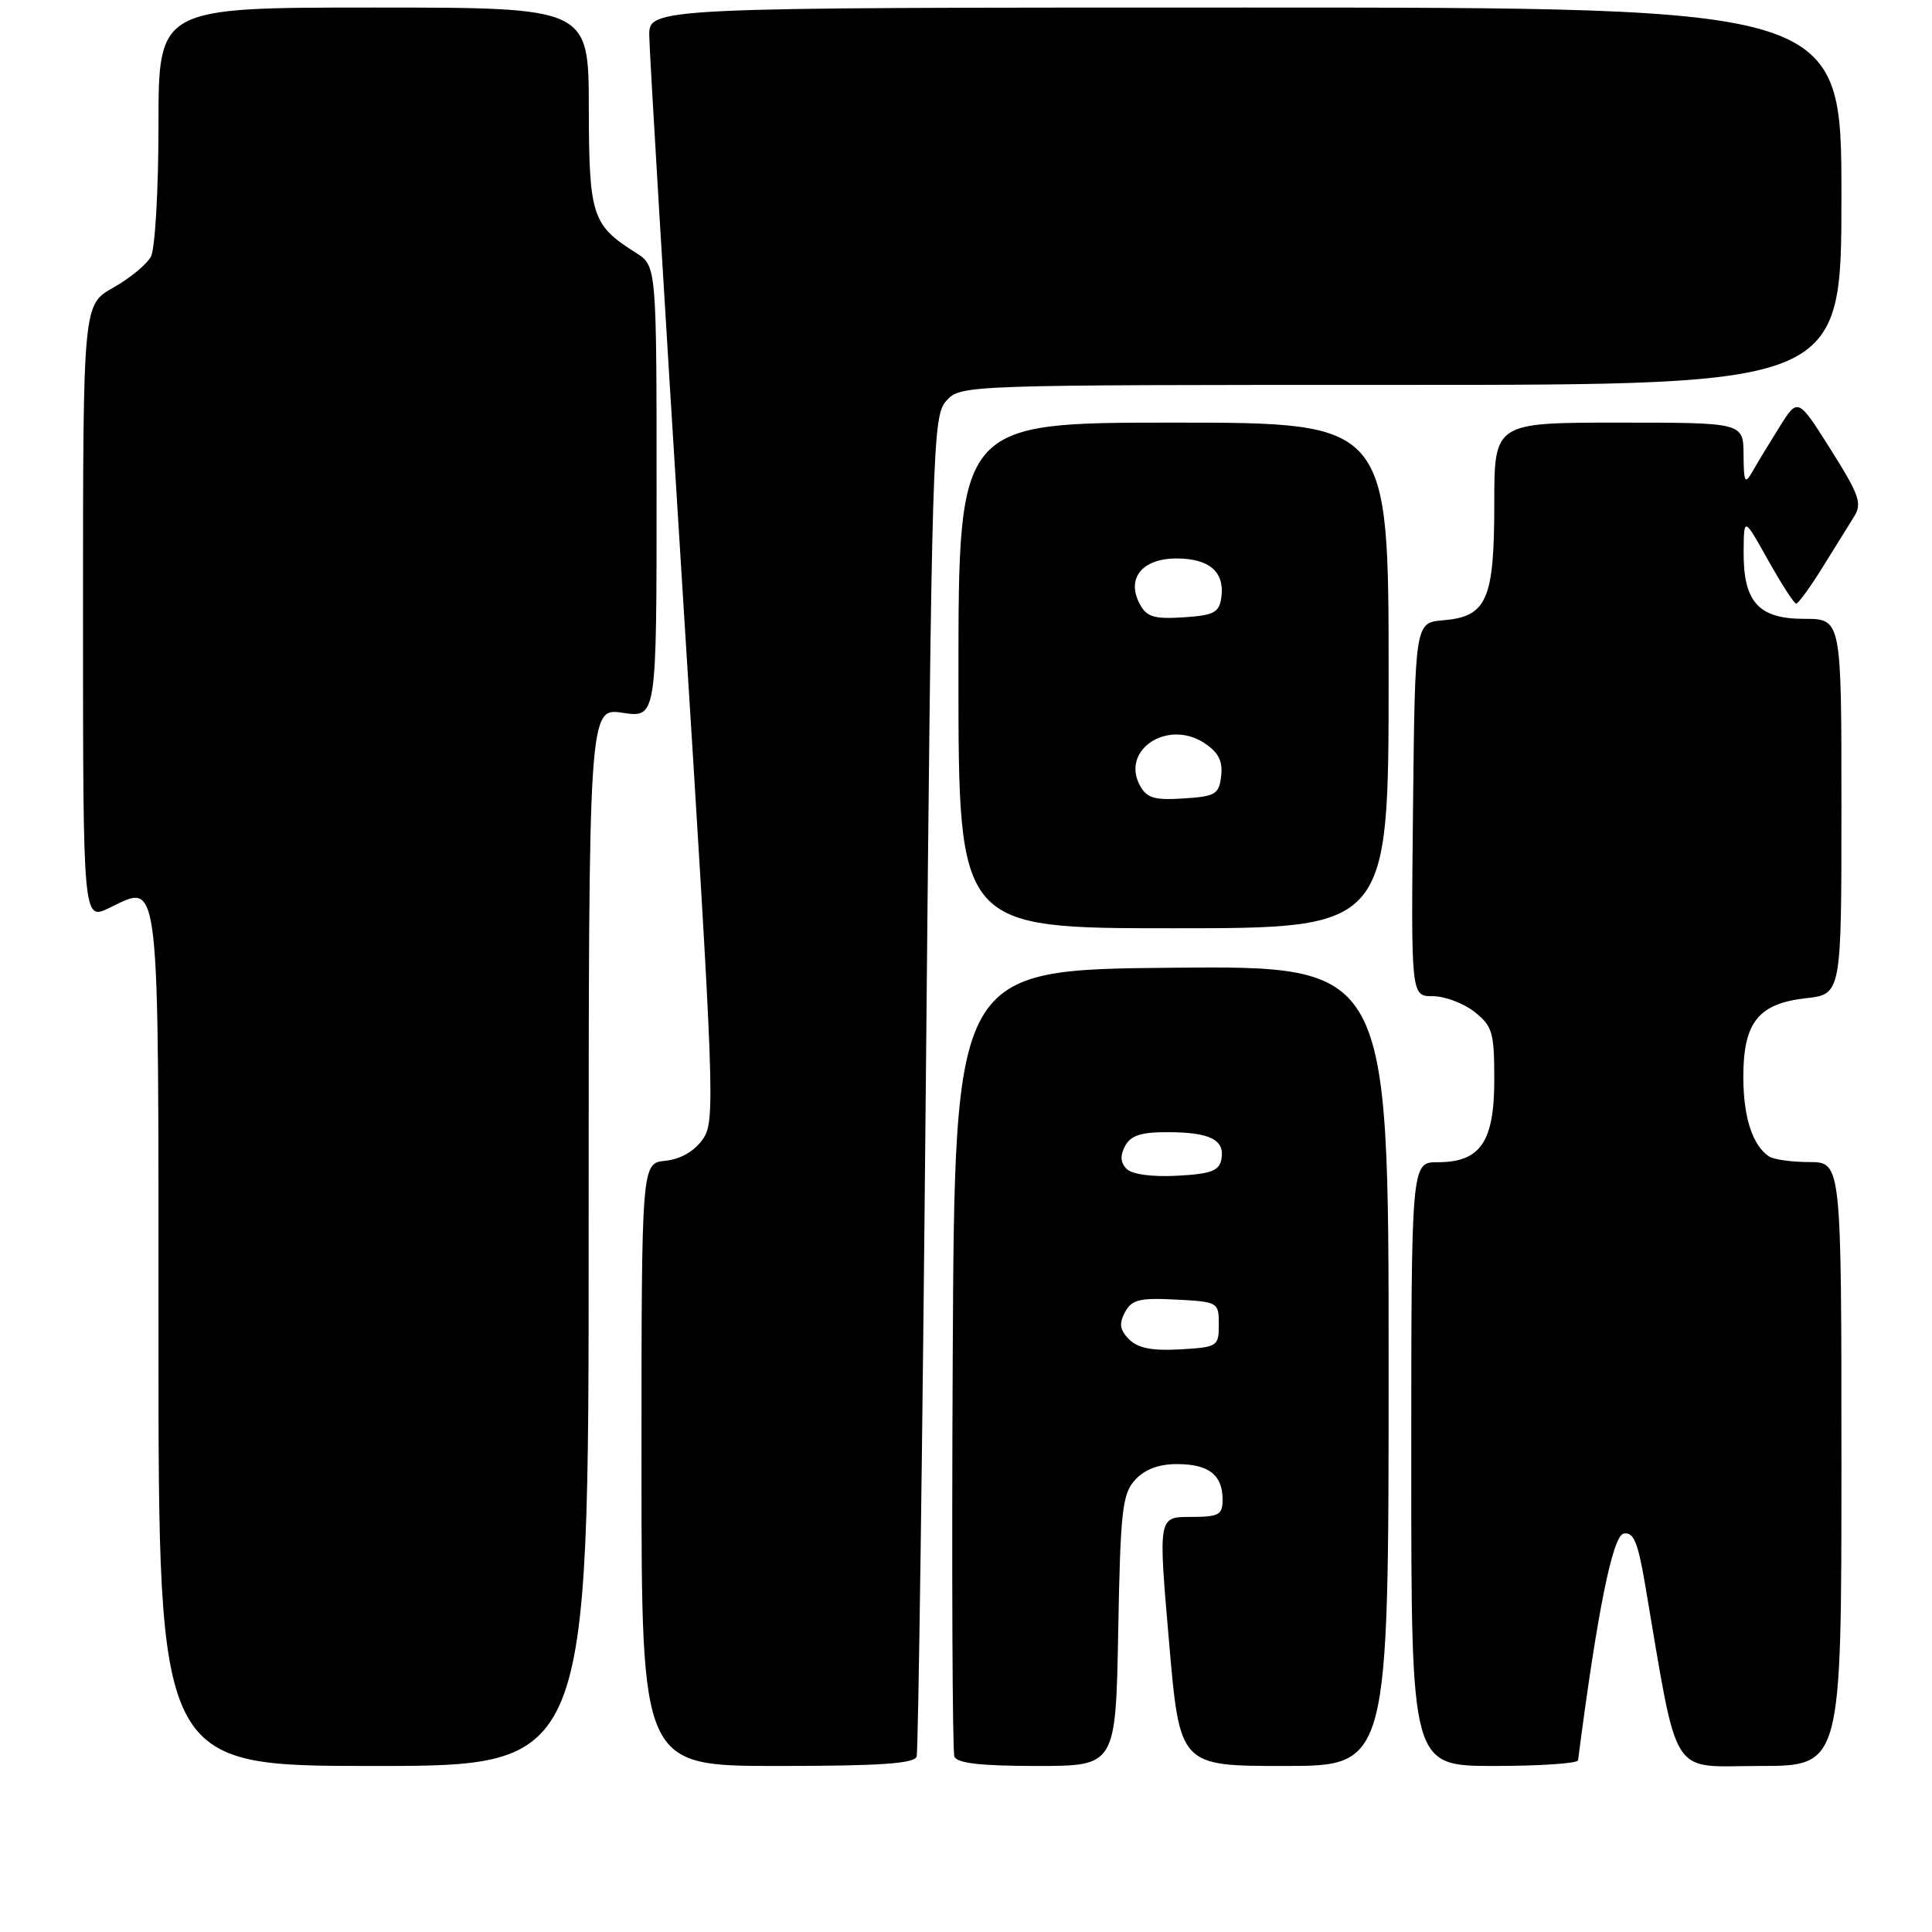 <?xml version="1.0" encoding="UTF-8" standalone="no"?>
<!DOCTYPE svg PUBLIC "-//W3C//DTD SVG 1.1//EN" "http://www.w3.org/Graphics/SVG/1.1/DTD/svg11.dtd" >
<svg xmlns="http://www.w3.org/2000/svg" xmlns:xlink="http://www.w3.org/1999/xlink" version="1.1" viewBox="0 0 256 256">
 <g >
 <path fill="currentColor"
d=" M 78.00 163.89 C 78.00 93.77 78.00 93.77 82.50 94.45 C 87.00 95.12 87.00 95.12 87.00 65.18 C 87.00 35.23 87.00 35.23 84.25 33.49 C 78.43 29.81 78.05 28.62 78.02 14.25 C 78.00 1.00 78.00 1.00 49.50 1.00 C 21.00 1.00 21.00 1.00 21.00 16.57 C 21.00 25.13 20.55 32.97 20.00 34.00 C 19.45 35.03 17.20 36.88 15.00 38.12 C 11.00 40.37 11.00 40.37 11.00 81.17 C 11.00 121.97 11.00 121.97 14.45 120.32 C 21.29 117.06 21.00 114.54 21.00 177.62 C 21.00 234.00 21.00 234.00 49.50 234.00 C 78.00 234.00 78.00 234.00 78.00 163.89 Z  M 121.46 232.75 C 121.68 232.06 122.23 191.83 122.68 143.35 C 123.47 58.70 123.58 55.12 125.40 53.10 C 127.30 51.01 127.62 51.00 185.65 51.00 C 244.00 51.00 244.00 51.00 244.00 26.00 C 244.00 1.00 244.00 1.00 165.00 1.00 C 86.00 1.00 86.00 1.00 86.03 4.75 C 86.05 6.81 88.04 40.00 90.46 78.50 C 94.71 146.03 94.81 148.59 93.09 151.00 C 91.97 152.57 90.13 153.62 88.15 153.81 C 85.00 154.13 85.00 154.13 85.00 194.06 C 85.00 234.00 85.00 234.00 103.03 234.00 C 116.58 234.00 121.16 233.69 121.46 232.75 Z  M 148.17 216.10 C 148.46 200.18 148.71 197.97 150.40 196.10 C 151.68 194.70 153.52 194.00 155.95 194.00 C 160.16 194.00 162.00 195.43 162.00 198.70 C 162.00 200.74 161.52 201.00 157.73 201.00 C 153.47 201.00 153.47 201.00 154.90 217.50 C 156.32 234.00 156.32 234.00 170.16 234.00 C 184.00 234.00 184.00 234.00 184.00 180.98 C 184.00 127.97 184.00 127.97 155.25 128.23 C 126.50 128.50 126.50 128.50 126.24 180.00 C 126.10 208.32 126.20 232.06 126.46 232.75 C 126.80 233.64 129.95 234.00 137.39 234.00 C 147.84 234.00 147.84 234.00 148.17 216.10 Z  M 209.10 233.25 C 211.63 213.67 213.68 203.48 215.14 203.21 C 216.44 202.96 217.01 204.29 217.94 209.70 C 222.47 236.24 221.07 234.00 233.13 234.00 C 244.00 234.00 244.00 234.00 244.00 194.00 C 244.00 154.00 244.00 154.00 239.75 153.98 C 237.41 153.98 235.00 153.64 234.40 153.23 C 232.21 151.77 231.00 148.02 231.00 142.68 C 231.00 135.48 232.99 132.98 239.29 132.27 C 244.00 131.74 244.00 131.74 244.00 106.87 C 244.00 82.00 244.00 82.00 239.06 82.00 C 232.99 82.00 230.98 79.75 231.04 73.03 C 231.08 68.50 231.08 68.50 234.29 74.24 C 236.06 77.39 237.72 79.98 238.00 79.98 C 238.28 79.99 239.83 77.86 241.45 75.25 C 243.07 72.64 244.96 69.59 245.66 68.48 C 246.77 66.72 246.39 65.61 242.58 59.57 C 238.23 52.67 238.23 52.67 235.78 56.59 C 234.44 58.74 232.82 61.40 232.20 62.50 C 231.21 64.24 231.06 63.94 231.03 60.25 C 231.00 56.00 231.00 56.00 214.50 56.00 C 198.00 56.00 198.00 56.00 198.00 66.78 C 198.00 79.48 197.02 81.71 191.23 82.19 C 187.50 82.50 187.50 82.50 187.23 107.25 C 186.97 132.00 186.97 132.00 189.85 132.00 C 191.43 132.00 193.92 132.93 195.37 134.07 C 197.76 135.96 198.00 136.78 198.00 143.07 C 198.00 151.32 196.16 154.00 190.50 154.00 C 187.00 154.00 187.00 154.00 187.00 194.00 C 187.00 234.00 187.00 234.00 198.00 234.00 C 204.05 234.00 209.04 233.66 209.10 233.25 Z  M 184.00 89.50 C 184.00 56.00 184.00 56.00 155.50 56.00 C 127.00 56.00 127.00 56.00 127.00 89.50 C 127.00 123.00 127.00 123.00 155.50 123.00 C 184.00 123.00 184.00 123.00 184.00 89.50 Z  M 149.62 177.48 C 148.38 176.23 148.25 175.41 149.06 173.88 C 149.96 172.21 150.99 171.95 155.81 172.20 C 161.40 172.49 161.50 172.55 161.50 175.50 C 161.50 178.40 161.34 178.51 156.37 178.80 C 152.67 179.01 150.79 178.64 149.62 177.48 Z  M 149.29 154.89 C 148.46 154.06 148.40 153.13 149.08 151.85 C 149.83 150.45 151.21 150.00 154.79 150.02 C 160.35 150.03 162.33 151.04 161.84 153.62 C 161.55 155.14 160.44 155.56 155.98 155.79 C 152.67 155.97 150.01 155.61 149.29 154.89 Z  M 151.03 104.05 C 148.51 99.35 154.72 95.28 159.57 98.45 C 161.45 99.69 162.04 100.83 161.81 102.81 C 161.53 105.25 161.07 105.53 156.81 105.80 C 152.93 106.05 151.94 105.75 151.03 104.05 Z  M 151.03 80.05 C 149.20 76.64 151.33 74.00 155.91 74.00 C 160.26 74.00 162.31 75.80 161.83 79.19 C 161.55 81.17 160.84 81.54 156.81 81.80 C 152.93 82.05 151.94 81.75 151.03 80.05 Z "/>
</g>
</svg>